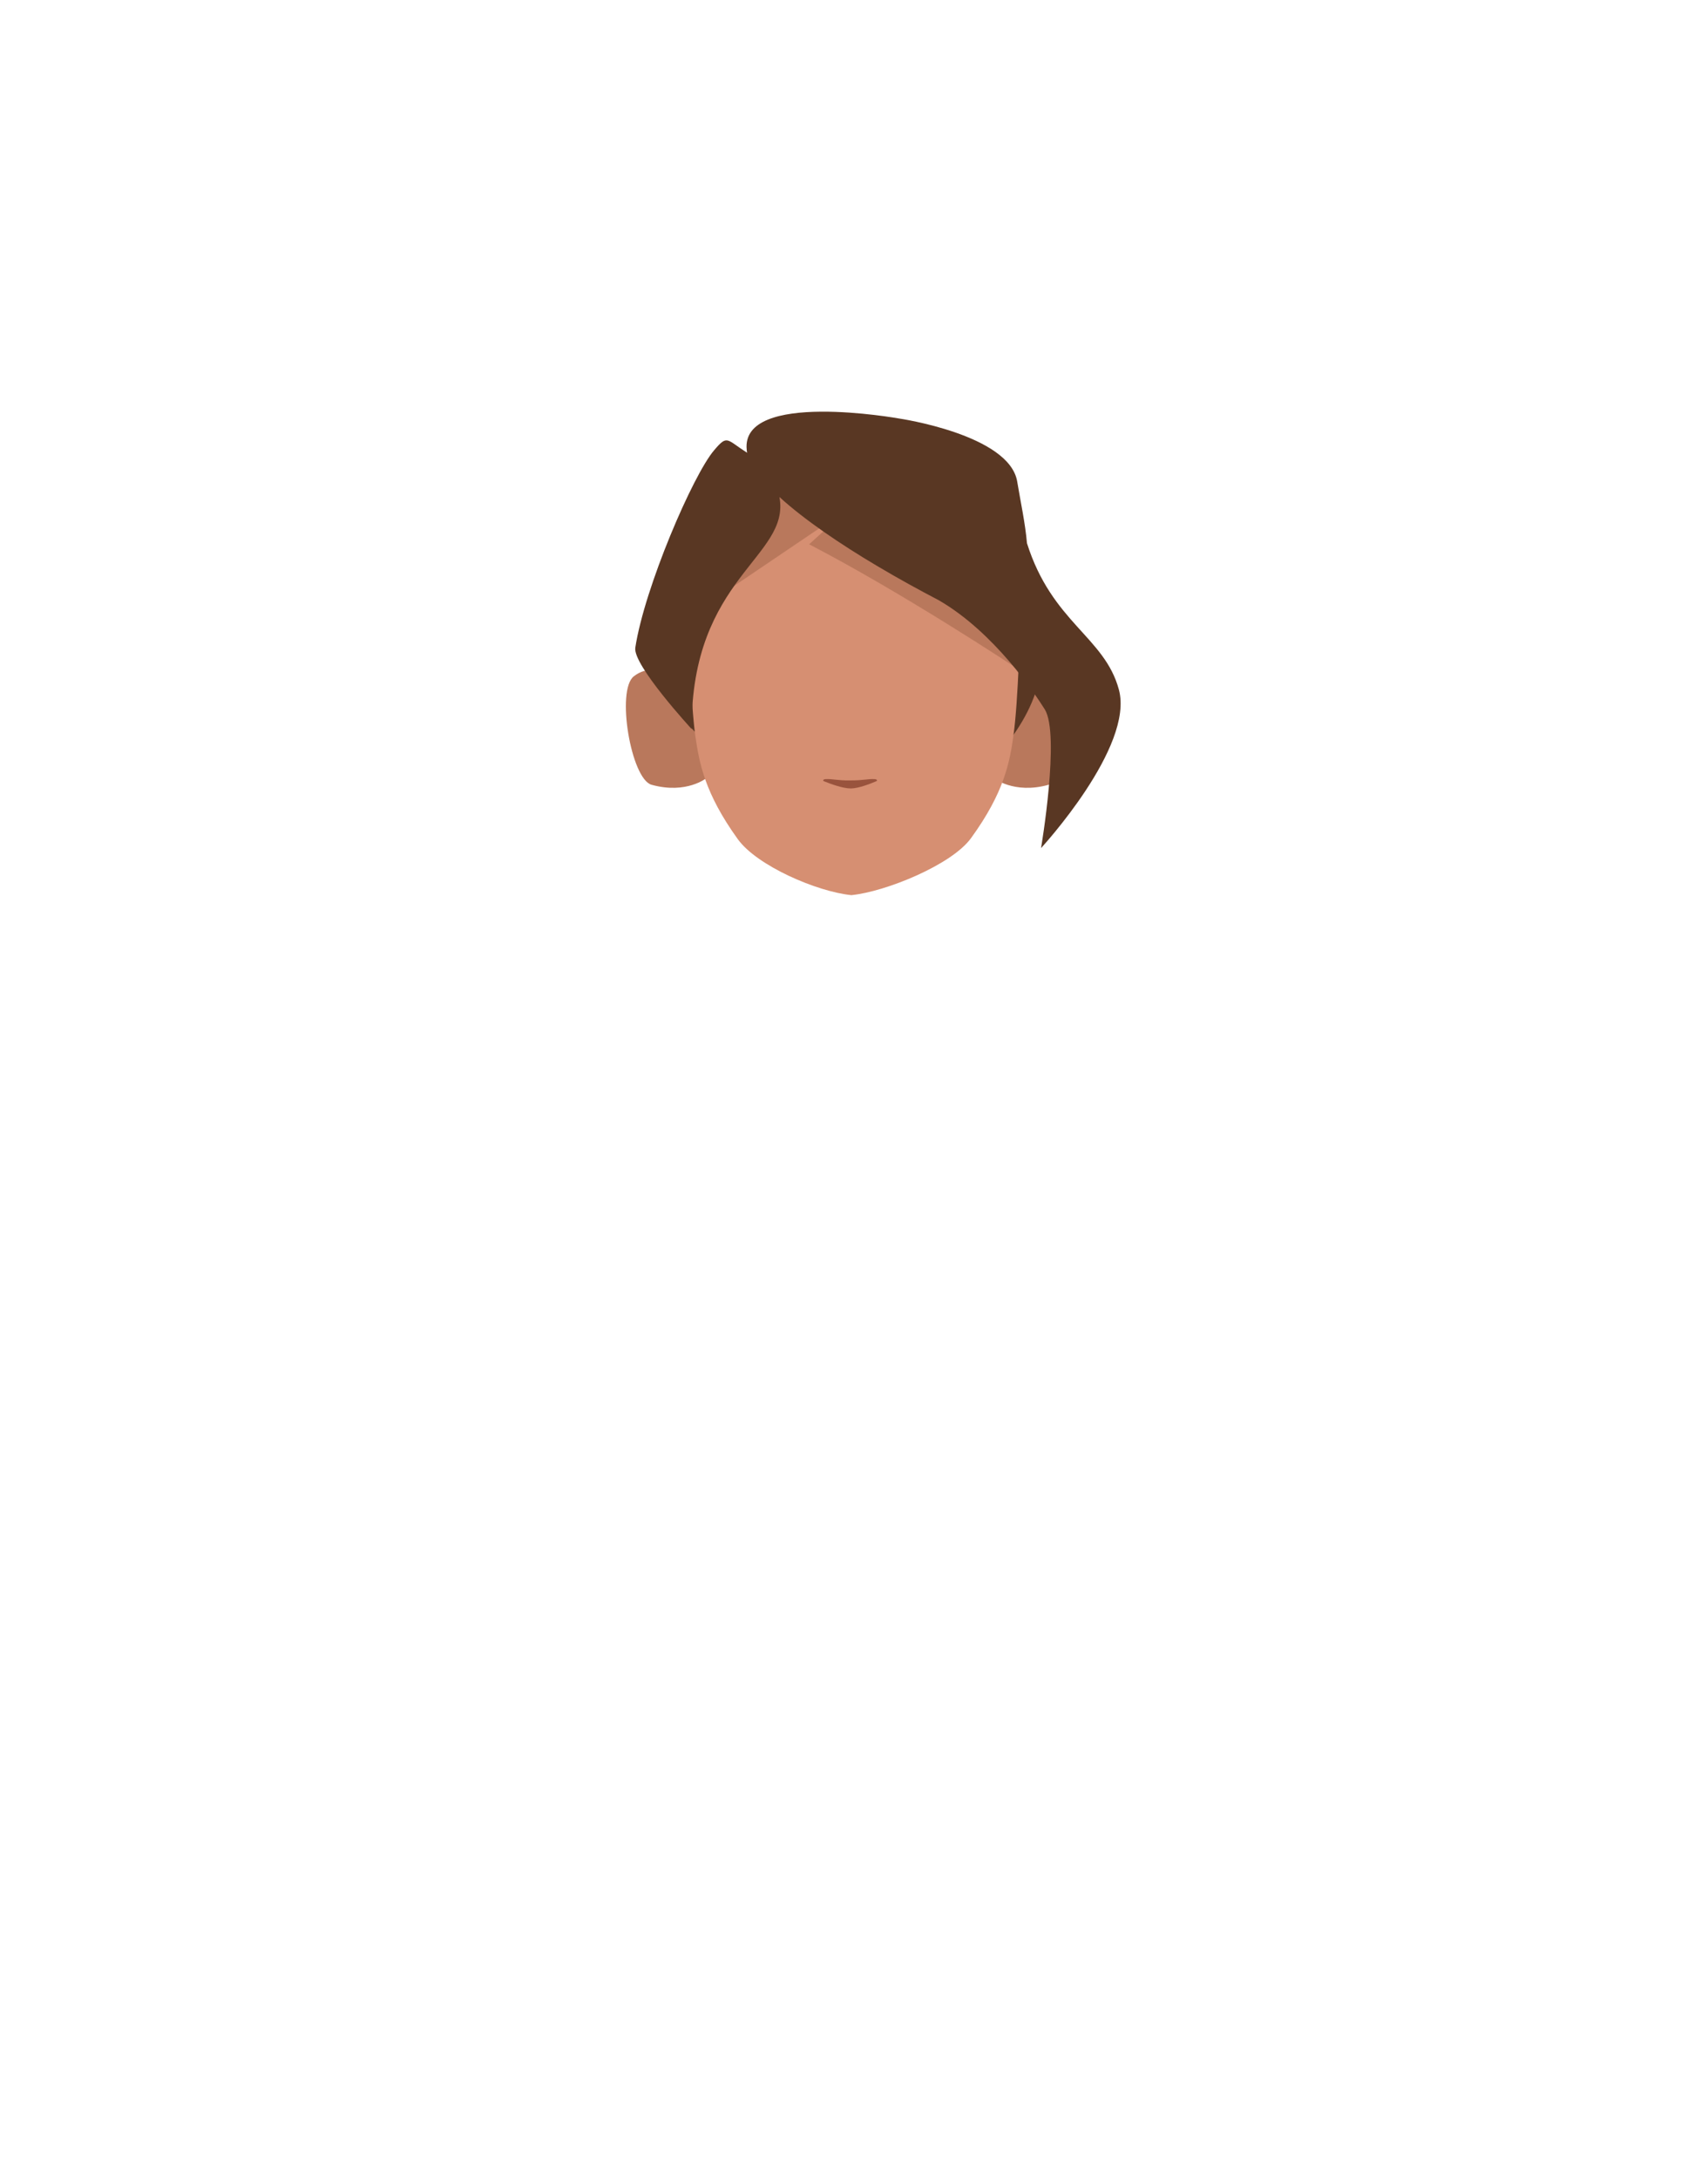 <?xml version="1.0" encoding="utf-8"?>
<!-- Generator: Adobe Illustrator 26.0.1, SVG Export Plug-In . SVG Version: 6.00 Build 0)  -->
<svg version="1.1" id="Calque_1" xmlns="http://www.w3.org/2000/svg" xmlns:xlink="http://www.w3.org/1999/xlink" x="0px" y="0px"
	 viewBox="0 0 788 1005" style="enable-background:new 0 0 788 1005;" xml:space="preserve">
<style type="text/css">
	.st0{clip-path:url(#SVGID_00000091727785246776060760000016553886119128381572_);}
	.st1{fill:#B9785C;}
	.st2{clip-path:url(#SVGID_00000021090421170103113890000011301714470397807489_);}
	.st3{fill:#593723;}
	.st4{fill:#D68F72;}
	.st5{fill:#99533D;}
</style>
<g id="Calque_13">
	<g id="random">
		<g>
			<g>
				<defs>
					<polygon id="SVGID_1_" points="458.3,308.8 458.3,308.8 495.6,308.8 495.6,363.3 458.3,363.3 					"/>
				</defs>
				<clipPath id="SVGID_00000132785760610412385540000004344597042128897721_">
					<use xlink:href="#SVGID_1_"  style="overflow:visible;"/>
				</clipPath>
				<g style="clip-path:url(#SVGID_00000132785760610412385540000004344597042128897721_);">
					<path class="st1" d="M458.3,358.7l7.2-40c0,0,14.2-16.4,26.5-6.8c8.2,6.4,1.3,47.3-8.2,50C467.7,366.4,458.3,358.7,458.3,358.7
						z"/>
				</g>
			</g>
		</g>
	</g>
	<g id="random2">
		<g>
			<g>
				<defs>
					<polygon id="SVGID_00000102519163393324271250000011211520239829709198_" points="326.1,308.8 326.1,308.8 288.8,308.8 
						288.8,363.3 326.1,363.3 					"/>
				</defs>
				<clipPath id="SVGID_00000124128211349860236420000004911062714947098264_">
					<use xlink:href="#SVGID_00000102519163393324271250000011211520239829709198_"  style="overflow:visible;"/>
				</clipPath>
				<g style="clip-path:url(#SVGID_00000124128211349860236420000004911062714947098264_);">
					<path class="st1" d="M326.1,358.7l-7.2-40c0,0-14.2-16.4-26.5-6.8c-8.2,6.4-1.3,47.3,8.2,50
						C316.8,366.4,326.1,358.7,326.1,358.7z"/>
				</g>
			</g>
		</g>
	</g>
	<path class="st3" d="M303,301.4c0-50.6,39.8-91.7,88.9-91.7s88.9,41.1,88.9,91.7s-73,88.3-88.9,91.7C409.7,386.9,303,352,303,301.4
		z"/>
	<path class="st4" d="M396.5,214.3h-3c-44.5,0-75.8,28.5-75.8,73.1c0,0,0.9,36.6,3.1,52c1.8,12.4,4.3,26.4,19.6,47.6
		c8.9,12.3,36.5,24.2,52.4,25.8l0,0c15.9-1.6,46.3-14,55.2-26.3c15.4-21.2,17.9-35.2,19.6-47.6c2.2-15.5,3.1-52,3.1-52
		c0-44.5-31.3-73.1-75.8-73.1h-3"/>
	<path class="st1" d="M391.5,234.5L391.5,234.5l-78.1,52.8c0,0-14.8-65.3,77.8-76.7c0,0,71.4-1.9,83.7,67.6c4.6,26-7,29.2-7,29.2
		s-51.4-34-94.6-56.4"/>
	<path class="st5" d="M380.8,359.3c-1,0.1-1.4,0.7-0.6,1c3,1.2,8.6,3.3,12.3,3.3c3.5,0,8.9-2.1,11.7-3.3c0.8-0.3,0.4-0.9-0.6-1
		c-3.3-0.2-4.7,0.6-11.4,0.6C386.4,360,384.1,359.1,380.8,359.3z"/>
	<path class="st3" d="M516.2,318c-6.6-24.4-30.8-30.8-42.4-67.5c-0.8-9.3-3-19.3-4.5-28.4c-3.6-21.7-54.5-29.1-54.5-29.1
		s-73.1-13.2-70.3,14.4c0,0.5,0.1,0.9,0.2,1.4c-9.6-6.1-9-8.5-15.2-1.2c-9.8,11.4-32.2,63.5-36.4,91.1c-1.2,8,26,37.5,26,37.5
		c-0.3-70.2,45.7-79.2,40.5-107c11.5,10.5,28.2,21.8,44.9,31.7l0,0c9.9,5.9,19.8,11.3,28.6,15.9c25.6,14.8,44.3,43,48.9,50.3
		c7.2,11.6-1.7,64-1.7,64S523.4,344.4,516.2,318z"/>
</g>
</svg>
